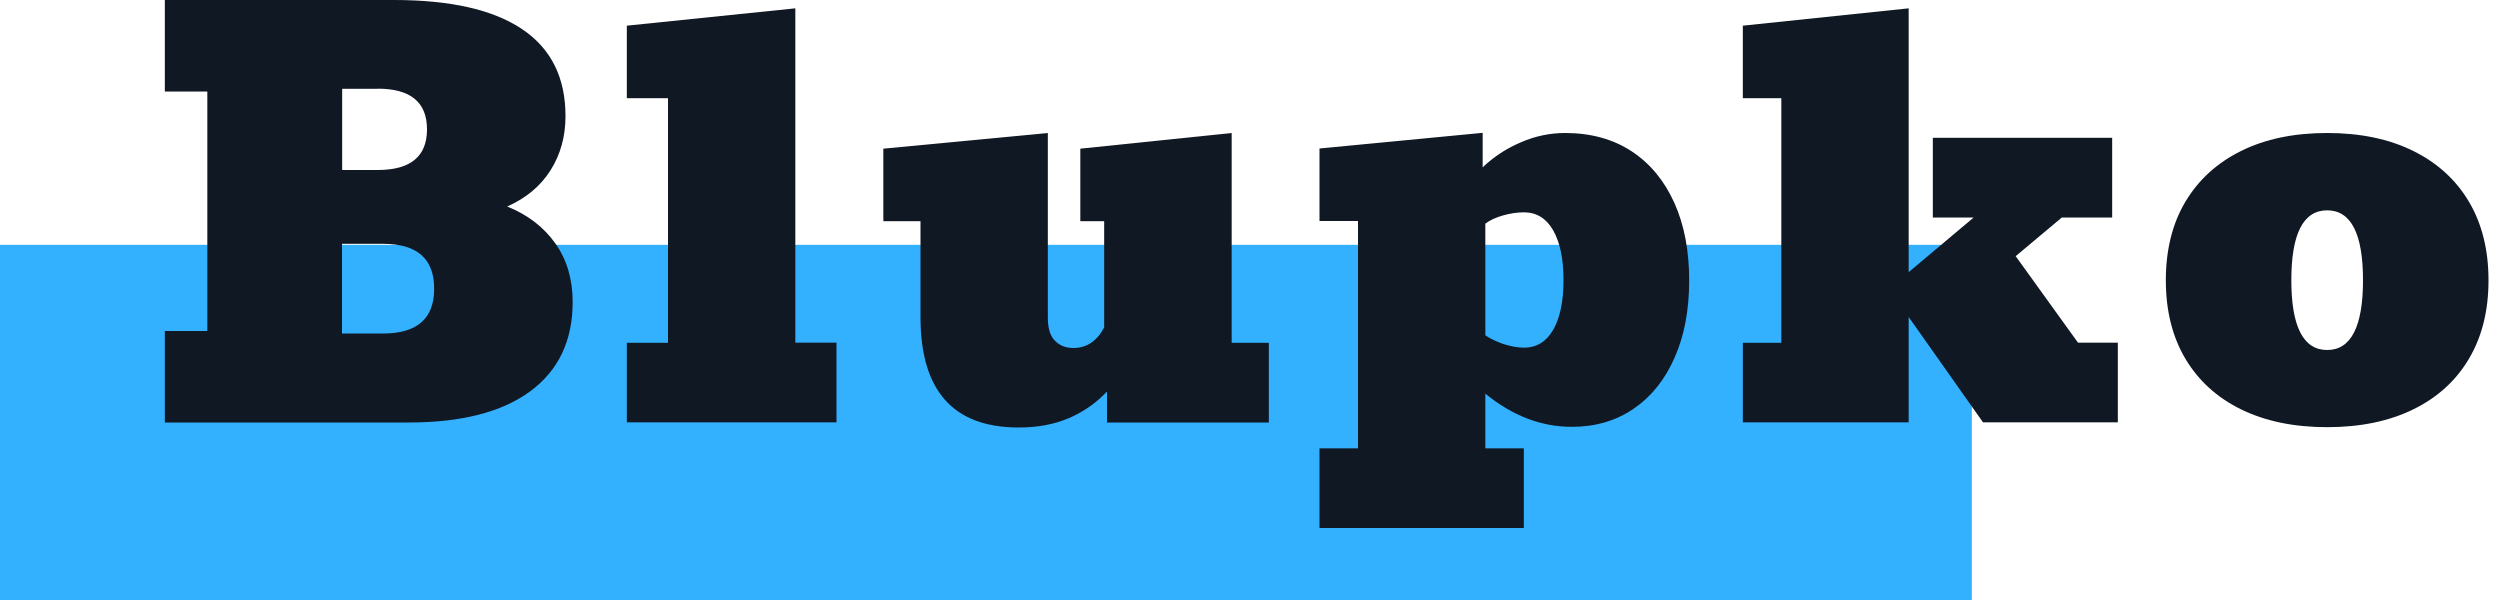 <svg width="150" height="36" viewBox="0 0 150 36" fill="none" xmlns="http://www.w3.org/2000/svg">
<g clip-path="url(#clip0_842_63)">
<path d="M118.31 14.69H0V36H118.31V14.69Z" fill="#33B1FF"/>
<path d="M9.89 25.35V19.86H12.44V5.49H9.89V0H23.63C27.03 0 29.59 0.58 31.33 1.75C33.07 2.92 33.93 4.66 33.93 6.97C33.93 8.19 33.63 9.27 33.03 10.22C32.43 11.17 31.56 11.89 30.43 12.39C31.65 12.88 32.61 13.61 33.31 14.59C34.01 15.57 34.36 16.75 34.36 18.12C34.36 20.44 33.51 22.23 31.81 23.48C30.11 24.73 27.68 25.35 24.52 25.35H9.89ZM22.66 5.33H20.53V10.2H22.66C24.63 10.2 25.62 9.39 25.62 7.76C25.62 6.13 24.63 5.32 22.66 5.32V5.33ZM20.52 20.01H22.99C25.03 20.01 26.05 19.11 26.05 17.32C26.05 15.53 25.03 14.63 22.99 14.63H20.52V20.01Z" fill="#101823"/>
<path d="M37.61 25.35V20.57H40.08V5.89H37.61V1.54L47.72 0.5V20.56H50.19V25.34H37.61V25.35Z" fill="#101823"/>
<path d="M61.12 25.65C57.19 25.65 55.23 23.44 55.23 19.03V13.27H53V8.92L62.87 7.98V19.05C62.87 19.7 63.01 20.16 63.3 20.45C63.59 20.74 63.95 20.88 64.4 20.88C65.2 20.88 65.81 20.47 66.25 19.65V13.27H64.82V8.92L73.9 7.98V20.57H76.13V25.35H66.42V23.49C65.78 24.17 65.03 24.7 64.15 25.08C63.27 25.46 62.27 25.65 61.13 25.65H61.12Z" fill="#101823"/>
<path d="M79.17 31.68V26.9H81.48V13.26H79.17V8.91L88.96 7.97V10.04C89.62 9.41 90.38 8.91 91.25 8.54C92.12 8.16 93.01 7.98 93.91 7.98C95.46 7.98 96.79 8.35 97.9 9.08C99.01 9.81 99.86 10.84 100.46 12.17C101.06 13.5 101.35 15.05 101.35 16.83C101.35 18.61 101.06 20.15 100.47 21.47C99.89 22.79 99.07 23.81 98.01 24.53C96.95 25.25 95.72 25.61 94.31 25.61C92.48 25.61 90.75 24.95 89.12 23.62V26.9H91.43V31.68H79.17ZM91.44 20.86C92.19 20.86 92.78 20.5 93.19 19.79C93.6 19.08 93.81 18.09 93.81 16.81C93.81 15.53 93.6 14.54 93.19 13.82C92.78 13.1 92.19 12.74 91.44 12.74C91.05 12.74 90.63 12.8 90.2 12.92C89.76 13.04 89.4 13.21 89.12 13.42V20.12C89.41 20.32 89.77 20.49 90.2 20.64C90.64 20.78 91.05 20.86 91.44 20.86Z" fill="#101823"/>
<path d="M104.57 25.35V20.57H106.88V5.89H104.57V1.54L114.52 0.5V16.33L118.42 13.05H115.97V8.27H126.73V13.05H123.71L120.94 15.37L124.68 20.56H127.07V25.34H118.98L114.52 19.02V25.34H104.57V25.35Z" fill="#101823"/>
<path d="M139.63 25.63C137.63 25.63 135.91 25.27 134.46 24.56C133.01 23.85 131.9 22.83 131.12 21.52C130.34 20.2 129.95 18.64 129.95 16.82C129.95 15 130.34 13.42 131.12 12.11C131.9 10.8 133.01 9.78 134.46 9.06C135.91 8.34 137.63 7.98 139.63 7.98C141.63 7.98 143.35 8.34 144.8 9.06C146.25 9.78 147.36 10.79 148.14 12.11C148.92 13.43 149.31 15 149.31 16.82C149.31 18.64 148.92 20.2 148.14 21.52C147.36 22.84 146.25 23.85 144.8 24.56C143.35 25.27 141.63 25.63 139.63 25.63ZM139.63 21C141.06 21 141.78 19.6 141.78 16.81C141.78 14.02 141.06 12.62 139.63 12.62C138.2 12.62 137.48 14.02 137.48 16.81C137.48 19.6 138.2 21 139.63 21Z" fill="#101823"/>
</g>
<defs>
<clipPath id="clip0_842_63">
<rect width="149.31" height="36" fill="white"/>
</clipPath>
</defs>
</svg>
